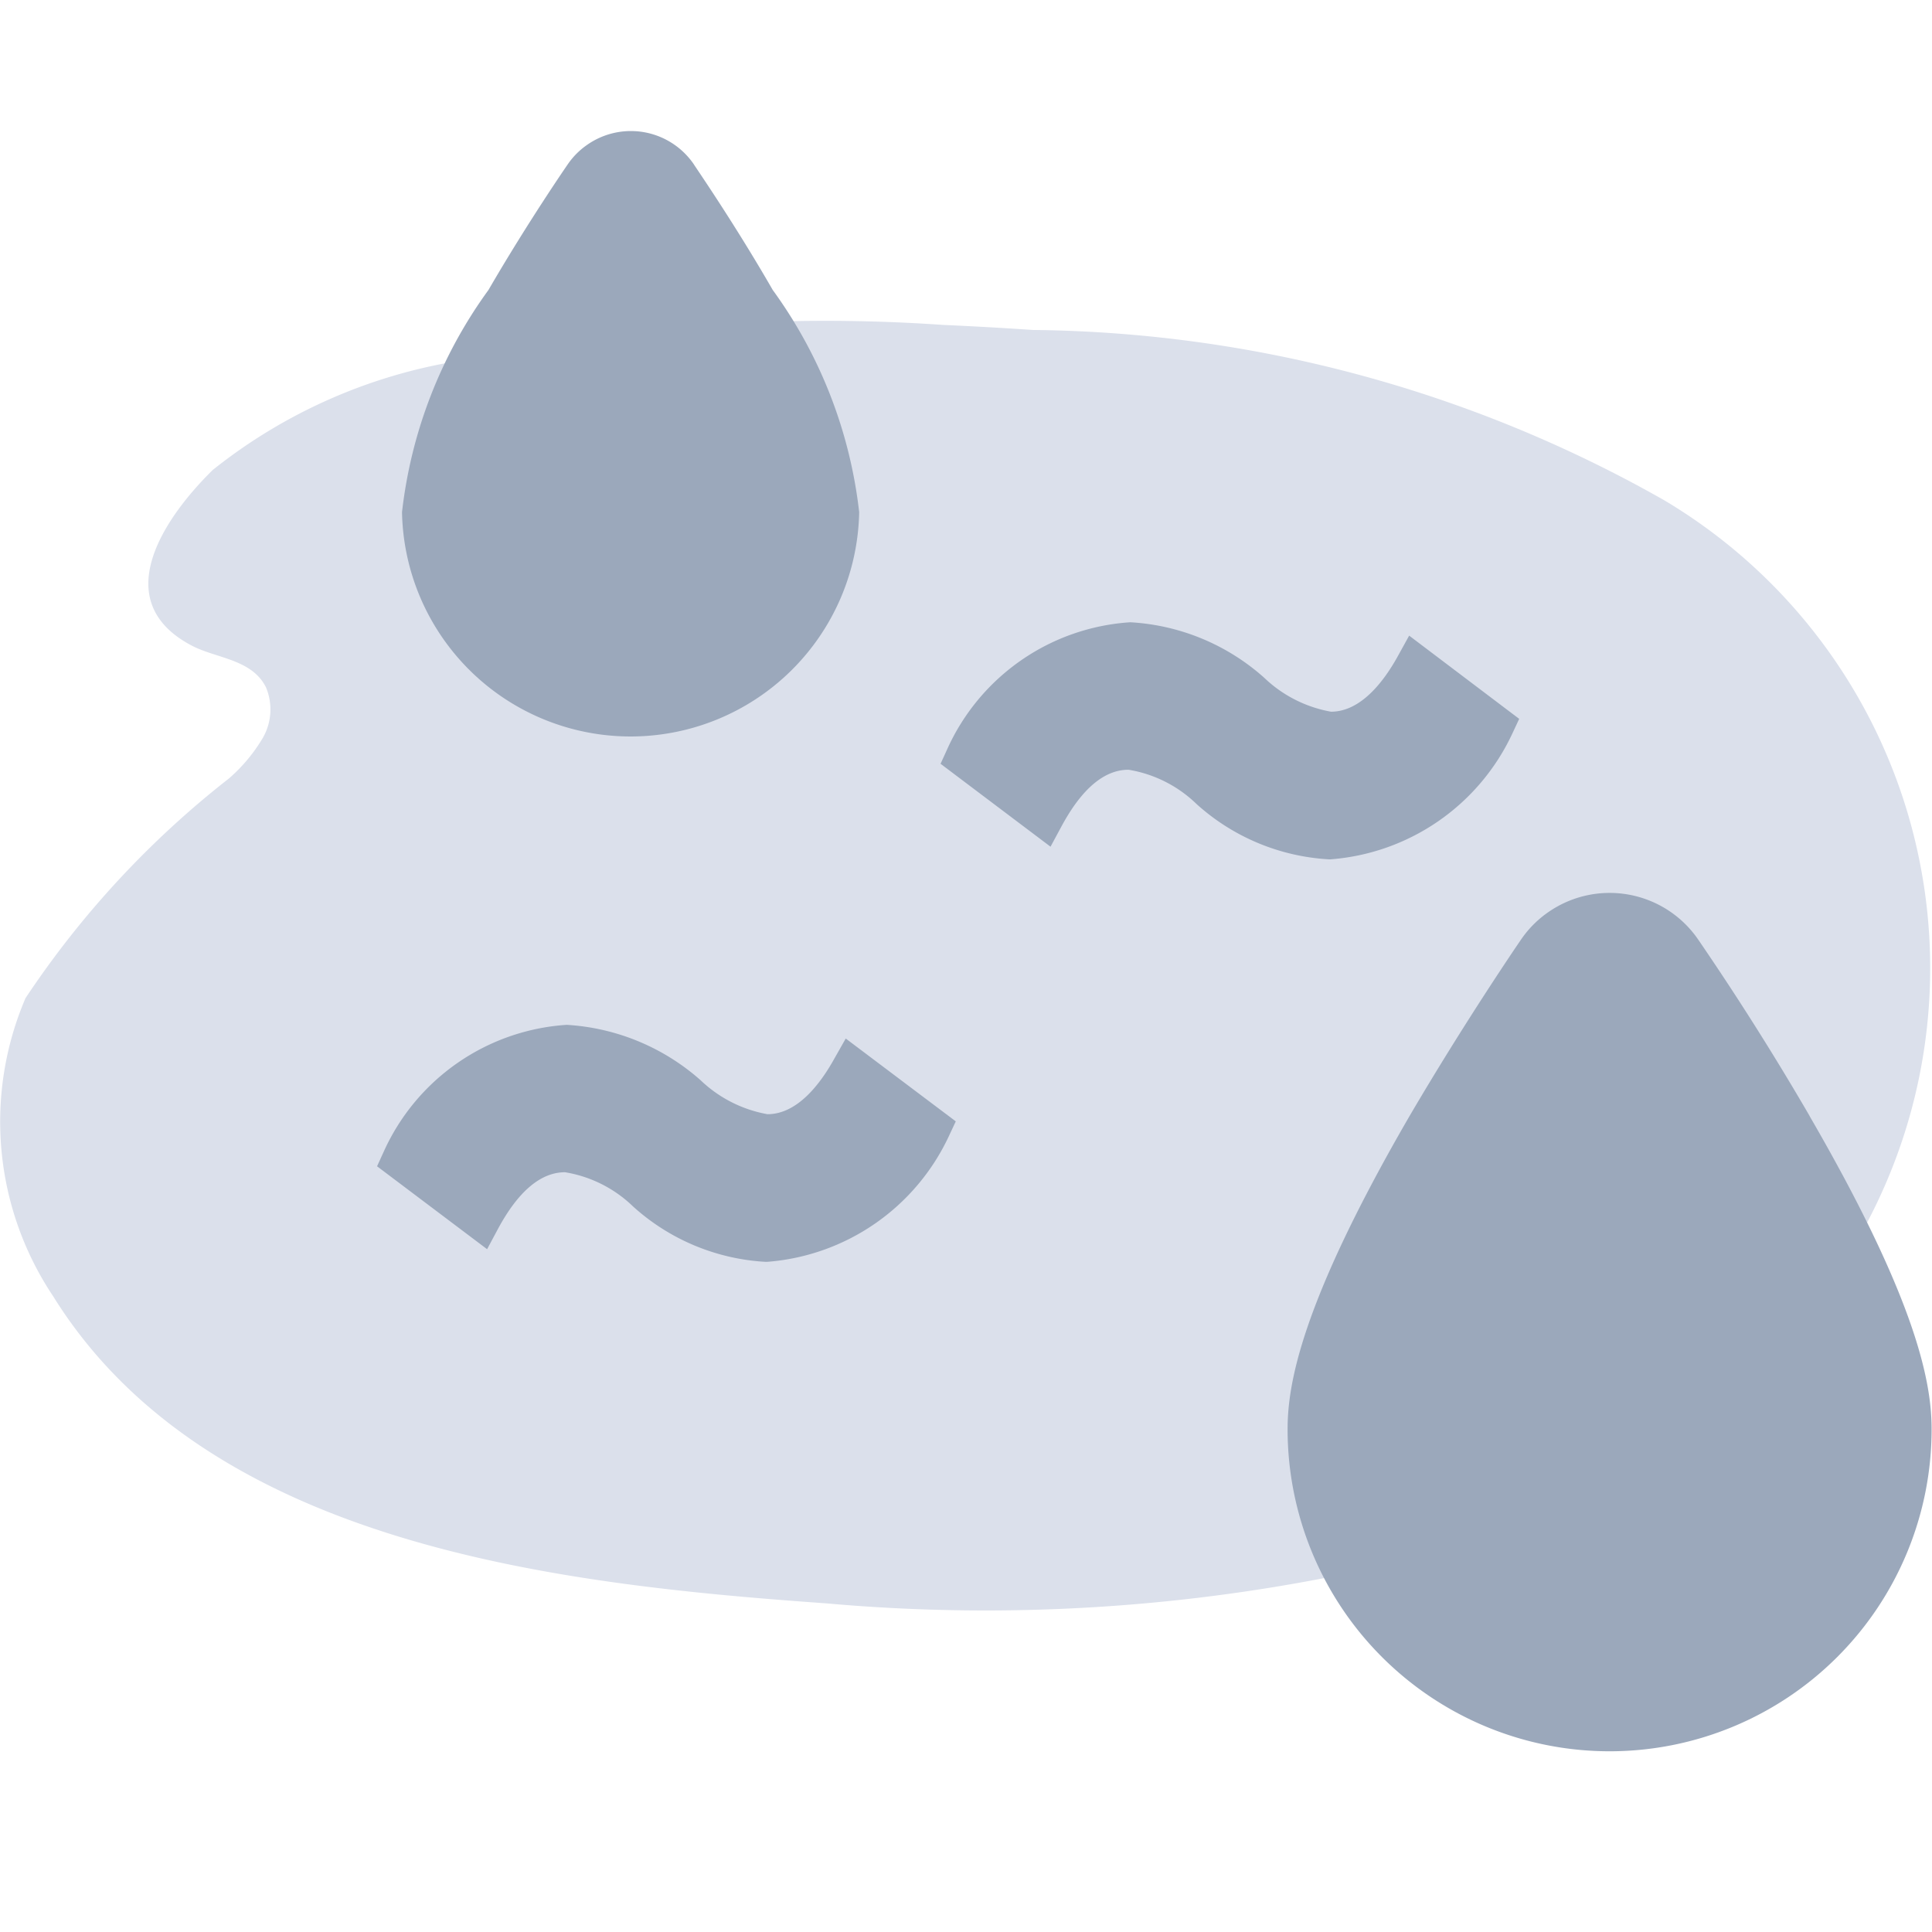 <svg xmlns="http://www.w3.org/2000/svg" width="24" height="24" viewBox="0 0 24 24">
    <path data-name="사각형 22017" style="fill:transparent" d="M0 0h24v24H0z"/>
    <g data-name="그룹 19888">
        <path data-name="패스 16884" d="M52.195 2.406a21.088 21.088 0 0 0-6.018.448 6.593 6.593 0 0 0-3.05 1.353c-.6.588-1.315 1.626-.266 2.181.308.163.749.167.926.52a.71.71 0 0 1-.04.63 2.064 2.064 0 0 1-.417.5 11.633 11.633 0 0 0-2.53 2.731 3.9 3.9 0 0 0 .341 3.7c1.934 3.115 6.318 3.584 9.612 3.819a22.208 22.208 0 0 0 6.7-.421 10.374 10.374 0 0 0 5.136-2.8 6.764 6.764 0 0 0-1.433-10.483 16.2 16.2 0 0 0-7.839-2.115q-.56-.038-1.122-.063" transform="translate(-40.483 1.63)" style="fill:#dbe0eb"/>
        <path data-name="패스 16885" d="m57.988 6.266-.139.252c-.174.316-.46.693-.832.693a1.607 1.607 0 0 1-.831-.423 2.726 2.726 0 0 0-1.662-.688 2.683 2.683 0 0 0-2.274 1.576l-.083.182 1.366 1.03.138-.256c.253-.468.532-.7.831-.7a1.58 1.58 0 0 1 .845.426 2.677 2.677 0 0 0 1.646.687h.018a2.72 2.72 0 0 0 2.258-1.561l.086-.184z" transform="translate(-40.483 1.63)" style="fill:#9ba8bb"/>
        <path data-name="패스 16886" d="M50.849 11.518c-.175.316-.46.693-.832.693a1.609 1.609 0 0 1-.831-.422 2.752 2.752 0 0 0-1.663-.688 2.683 2.683 0 0 0-2.273 1.575l-.083.182 1.367 1.03.137-.256c.253-.468.533-.7.831-.7a1.582 1.582 0 0 1 .846.426 2.674 2.674 0 0 0 1.646.687h.018a2.72 2.72 0 0 0 2.258-1.561l.086-.184-1.367-1.029z" transform="translate(-40.483 1.63)" style="fill:#9ba8bb"/>
        <path data-name="패스 16887" d="M62.964 12.235a35.083 35.083 0 0 0-1.39-2.2 1.334 1.334 0 0 0-1.856-.335 1.317 1.317 0 0 0-.337.337c-.028.041-.7 1.022-1.39 2.2-1.356 2.339-1.513 3.339-1.513 3.888a4 4 0 1 0 8 0c0-.55-.158-1.55-1.514-3.888" transform="translate(-40.483 1.63)" style="fill:#9ba8bb"/>
        <path data-name="패스 16888" d="M50.082 1.972C49.6 1.134 49.116.437 49.1.408a.947.947 0 0 0-1.323-.239.936.936 0 0 0-.239.239c-.02.029-.5.725-.987 1.564a5.8 5.8 0 0 0-1.074 2.76 2.84 2.84 0 0 0 5.679 0 5.8 5.8 0 0 0-1.074-2.76" transform="translate(-40.483 1.63)" style="fill:#9ba8bb"/>
    </g>
</svg>

